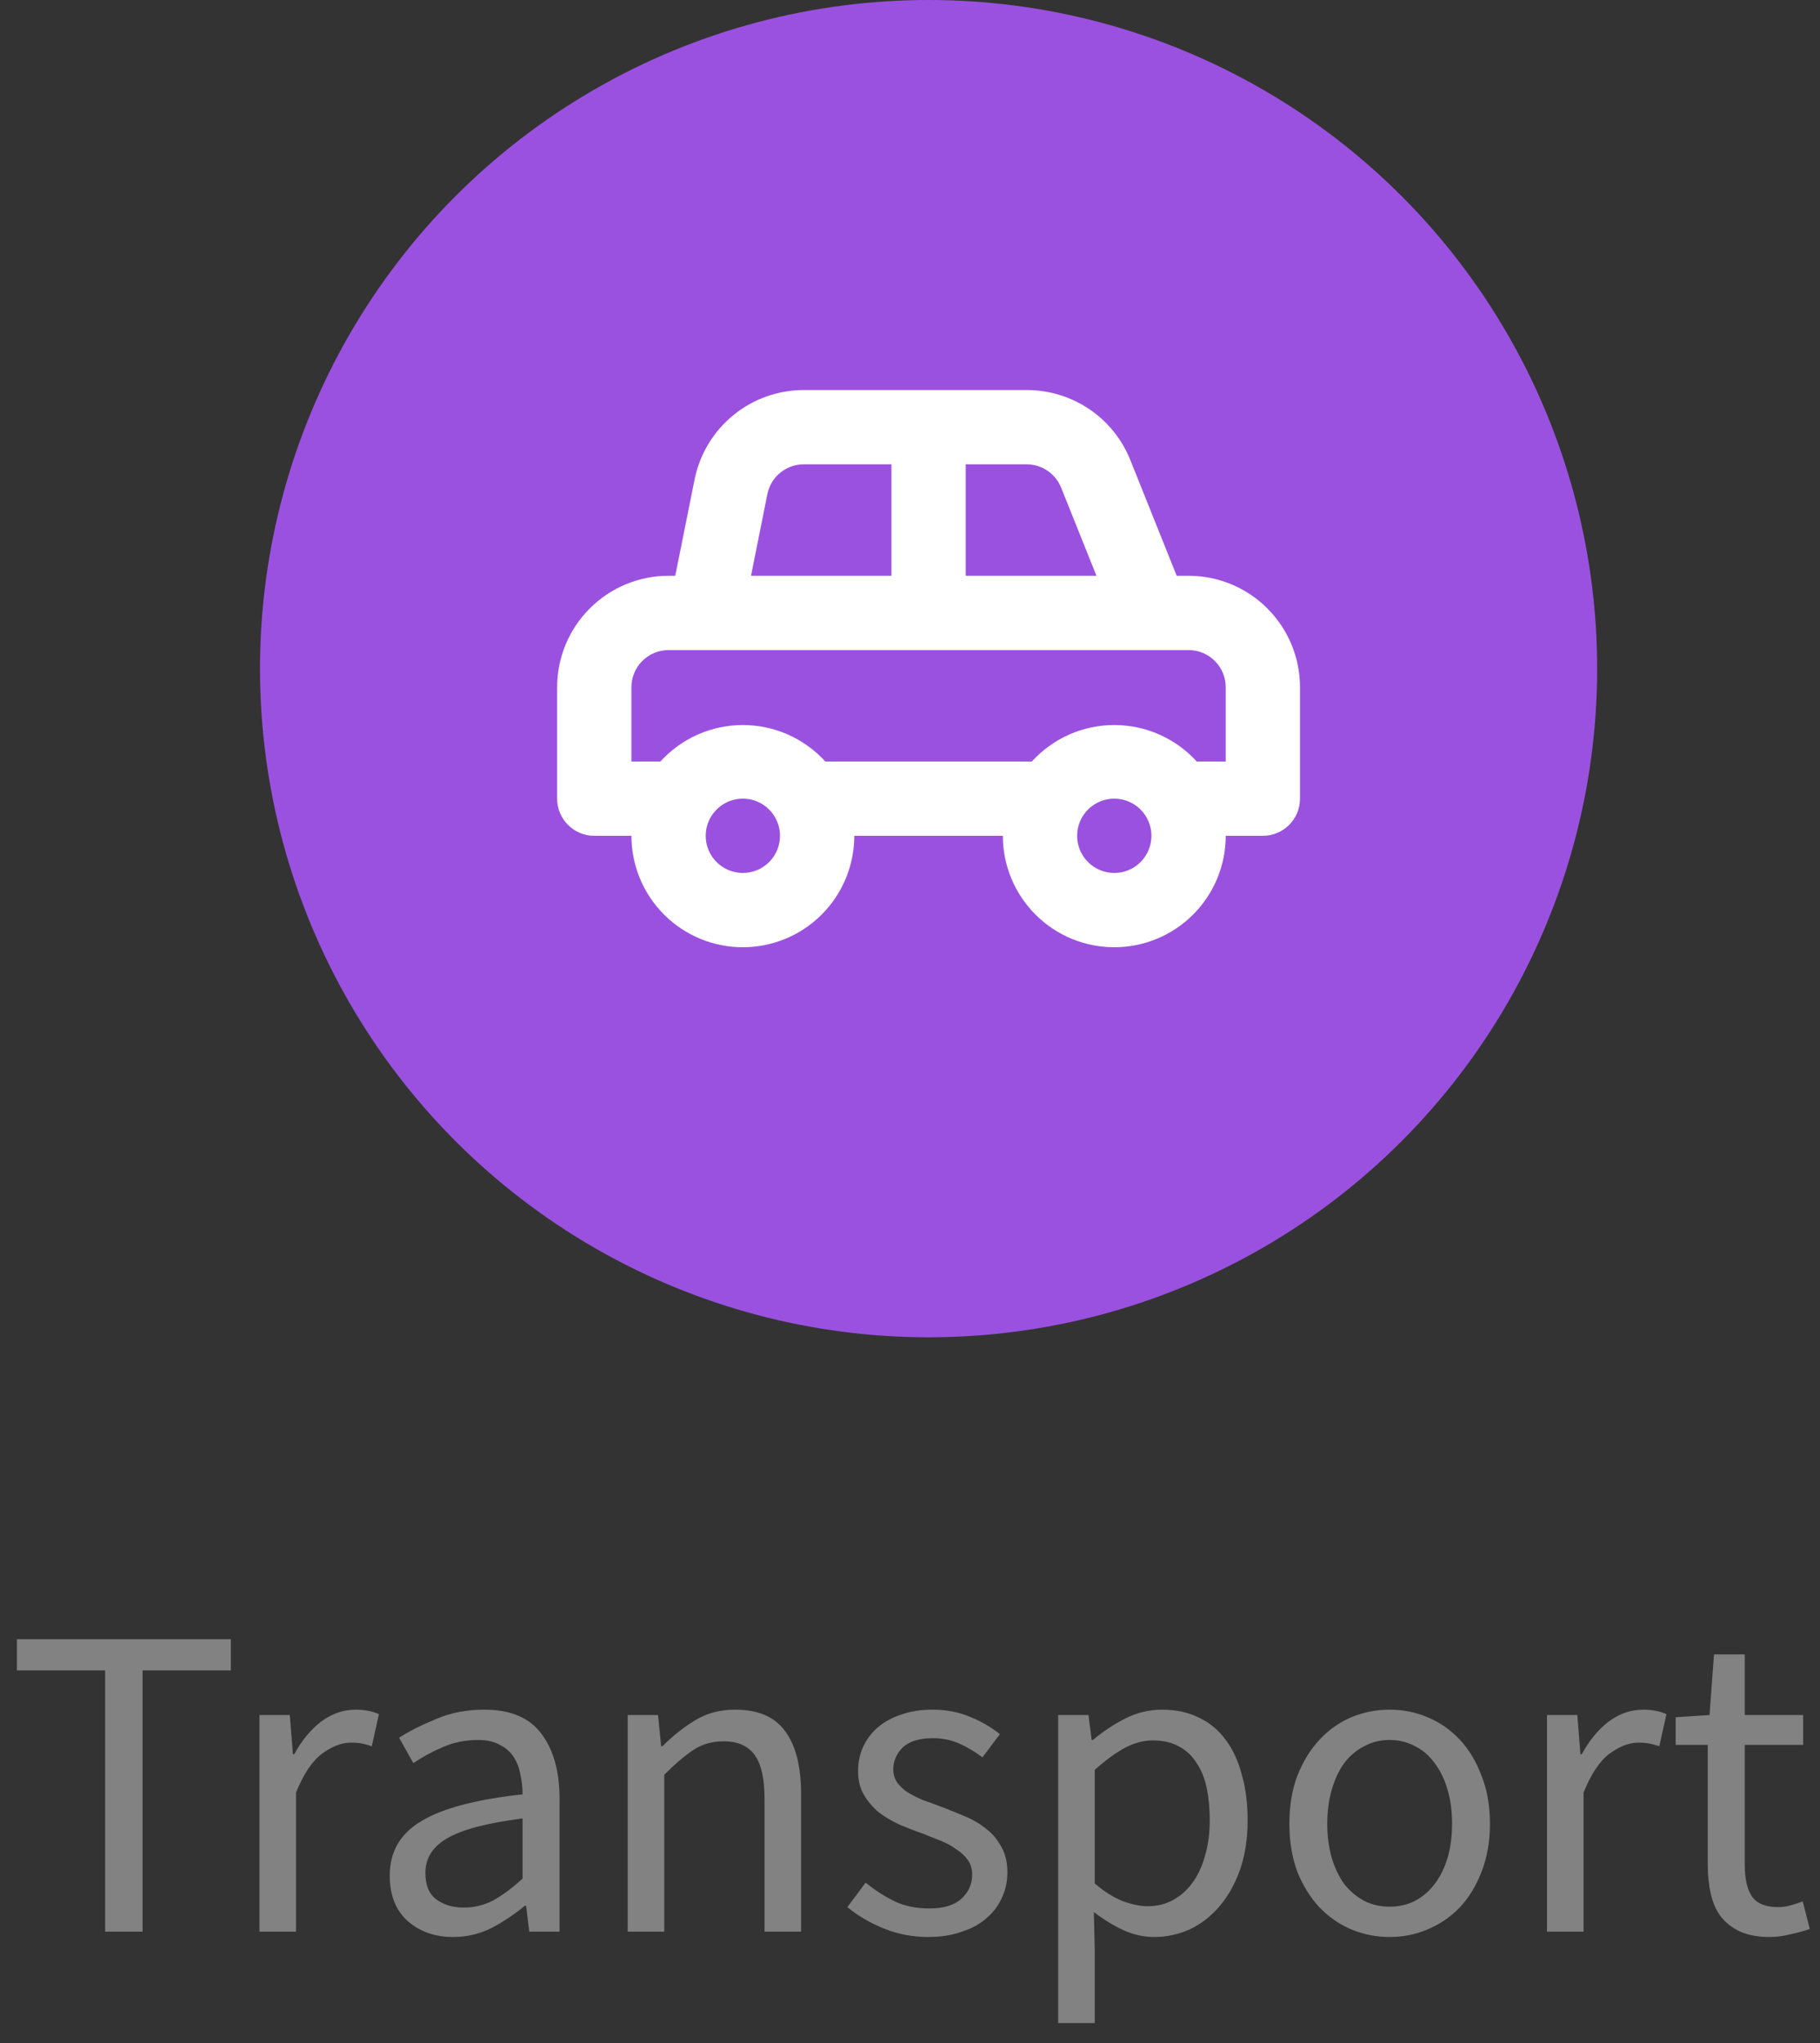 <svg width="49" height="55" viewBox="0 0 49 55" fill="none" xmlns="http://www.w3.org/2000/svg">
<rect x="0" y="0" width="49" height="55" fill="#333333" stroke="none"/>
<circle cx="25" cy="18" r="18" fill="#9B51E0"/>
<path d="M32 15.5H31.68L30.43 12.38C30.207 11.825 29.823 11.35 29.328 11.015C28.832 10.68 28.248 10.501 27.65 10.5H21.65C20.955 10.498 20.281 10.737 19.743 11.177C19.205 11.616 18.837 12.229 18.7 12.91L18.18 15.5H18C17.204 15.5 16.441 15.816 15.879 16.379C15.316 16.941 15 17.704 15 18.5V21.5C15 21.765 15.105 22.02 15.293 22.207C15.48 22.395 15.735 22.5 16 22.5H17C17 23.296 17.316 24.059 17.879 24.621C18.441 25.184 19.204 25.5 20 25.5C20.796 25.5 21.559 25.184 22.121 24.621C22.684 24.059 23 23.296 23 22.5H27C27 23.296 27.316 24.059 27.879 24.621C28.441 25.184 29.204 25.5 30 25.5C30.796 25.5 31.559 25.184 32.121 24.621C32.684 24.059 33 23.296 33 22.5H34C34.265 22.5 34.52 22.395 34.707 22.207C34.895 22.02 35 21.765 35 21.5V18.5C35 17.704 34.684 16.941 34.121 16.379C33.559 15.816 32.796 15.5 32 15.5ZM26 12.5H27.65C27.849 12.502 28.042 12.563 28.206 12.675C28.37 12.787 28.497 12.945 28.57 13.13L29.52 15.5H26V12.5ZM20.66 13.3C20.707 13.071 20.832 12.865 21.015 12.719C21.198 12.573 21.426 12.495 21.66 12.5H24V15.5H20.22L20.66 13.3ZM20 23.5C19.802 23.5 19.609 23.441 19.444 23.331C19.28 23.222 19.152 23.065 19.076 22.883C19 22.7 18.981 22.499 19.019 22.305C19.058 22.111 19.153 21.933 19.293 21.793C19.433 21.653 19.611 21.558 19.805 21.519C19.999 21.481 20.2 21.5 20.383 21.576C20.565 21.652 20.722 21.78 20.831 21.944C20.941 22.109 21 22.302 21 22.5C21 22.765 20.895 23.02 20.707 23.207C20.52 23.395 20.265 23.5 20 23.5ZM30 23.5C29.802 23.5 29.609 23.441 29.444 23.331C29.28 23.222 29.152 23.065 29.076 22.883C29 22.7 28.981 22.499 29.019 22.305C29.058 22.111 29.153 21.933 29.293 21.793C29.433 21.653 29.611 21.558 29.805 21.519C29.999 21.481 30.2 21.5 30.383 21.576C30.565 21.652 30.722 21.78 30.831 21.944C30.941 22.109 31 22.302 31 22.5C31 22.765 30.895 23.02 30.707 23.207C30.52 23.395 30.265 23.5 30 23.5ZM33 20.5H32.22C31.939 20.191 31.596 19.944 31.214 19.774C30.831 19.605 30.418 19.518 30 19.518C29.582 19.518 29.169 19.605 28.786 19.774C28.404 19.944 28.061 20.191 27.78 20.5H22.22C21.939 20.191 21.596 19.944 21.214 19.774C20.831 19.605 20.418 19.518 20 19.518C19.582 19.518 19.169 19.605 18.786 19.774C18.404 19.944 18.061 20.191 17.78 20.5H17V18.5C17 18.235 17.105 17.98 17.293 17.793C17.48 17.605 17.735 17.5 18 17.5H32C32.265 17.5 32.52 17.605 32.707 17.793C32.895 17.98 33 18.235 33 18.5V20.5Z" fill="white"/>
<path d="M2.831 52V44.968H0.455V44.128H6.215V44.968H3.839V52H2.831ZM6.986 52V46.168H7.802L7.886 47.224H7.922C8.122 46.856 8.362 46.564 8.642 46.348C8.93 46.132 9.242 46.024 9.578 46.024C9.81 46.024 10.018 46.064 10.202 46.144L10.01 47.008C9.914 46.976 9.826 46.952 9.746 46.936C9.666 46.92 9.566 46.912 9.446 46.912C9.198 46.912 8.938 47.012 8.666 47.212C8.402 47.412 8.17 47.76 7.97 48.256V52H6.986ZM12.197 52.144C11.709 52.144 11.301 52 10.973 51.712C10.653 51.424 10.493 51.016 10.493 50.488C10.493 49.848 10.777 49.36 11.345 49.024C11.913 48.68 12.821 48.44 14.069 48.304C14.069 48.12 14.049 47.94 14.009 47.764C13.977 47.588 13.917 47.432 13.829 47.296C13.741 47.16 13.617 47.052 13.457 46.972C13.305 46.884 13.109 46.84 12.869 46.84C12.533 46.84 12.217 46.904 11.921 47.032C11.625 47.16 11.361 47.304 11.129 47.464L10.745 46.78C11.017 46.604 11.349 46.436 11.741 46.276C12.133 46.108 12.565 46.024 13.037 46.024C13.749 46.024 14.265 46.244 14.585 46.684C14.905 47.116 15.065 47.696 15.065 48.424V52H14.249L14.165 51.304H14.129C13.849 51.536 13.549 51.736 13.229 51.904C12.909 52.064 12.565 52.144 12.197 52.144ZM12.485 51.352C12.765 51.352 13.029 51.288 13.277 51.16C13.525 51.024 13.789 50.828 14.069 50.572V48.952C13.581 49.016 13.169 49.092 12.833 49.18C12.505 49.268 12.237 49.372 12.029 49.492C11.829 49.612 11.681 49.752 11.585 49.912C11.497 50.064 11.453 50.232 11.453 50.416C11.453 50.752 11.553 50.992 11.753 51.136C11.953 51.28 12.197 51.352 12.485 51.352ZM16.9 52V46.168H17.716L17.8 47.008H17.836C18.116 46.728 18.408 46.496 18.712 46.312C19.024 46.12 19.384 46.024 19.792 46.024C20.408 46.024 20.856 46.216 21.136 46.6C21.424 46.984 21.568 47.552 21.568 48.304V52H20.584V48.436C20.584 47.884 20.496 47.488 20.32 47.248C20.144 47 19.864 46.876 19.48 46.876C19.176 46.876 18.908 46.952 18.676 47.104C18.444 47.256 18.18 47.48 17.884 47.776V52H16.9ZM24.986 52.144C24.57 52.144 24.174 52.068 23.799 51.916C23.422 51.764 23.095 51.572 22.814 51.34L23.306 50.68C23.562 50.888 23.823 51.056 24.087 51.184C24.358 51.312 24.671 51.376 25.023 51.376C25.407 51.376 25.695 51.288 25.887 51.112C26.078 50.936 26.174 50.72 26.174 50.464C26.174 50.312 26.134 50.18 26.055 50.068C25.974 49.956 25.87 49.86 25.742 49.78C25.622 49.692 25.483 49.616 25.323 49.552C25.163 49.488 25.003 49.424 24.843 49.36C24.634 49.288 24.427 49.208 24.218 49.12C24.011 49.024 23.823 48.912 23.654 48.784C23.494 48.648 23.363 48.492 23.259 48.316C23.154 48.14 23.102 47.928 23.102 47.68C23.102 47.448 23.146 47.232 23.235 47.032C23.331 46.824 23.462 46.648 23.631 46.504C23.806 46.352 24.018 46.236 24.267 46.156C24.515 46.068 24.794 46.024 25.107 46.024C25.474 46.024 25.811 46.088 26.114 46.216C26.427 46.344 26.695 46.5 26.919 46.684L26.451 47.308C26.25 47.156 26.043 47.032 25.826 46.936C25.61 46.84 25.375 46.792 25.119 46.792C24.75 46.792 24.479 46.876 24.302 47.044C24.134 47.212 24.05 47.408 24.05 47.632C24.05 47.768 24.087 47.888 24.159 47.992C24.23 48.088 24.326 48.176 24.447 48.256C24.567 48.328 24.703 48.396 24.855 48.46C25.015 48.516 25.178 48.576 25.346 48.64C25.555 48.72 25.762 48.804 25.971 48.892C26.186 48.98 26.378 49.092 26.547 49.228C26.715 49.356 26.851 49.516 26.954 49.708C27.067 49.9 27.122 50.132 27.122 50.404C27.122 50.644 27.075 50.868 26.979 51.076C26.89 51.284 26.755 51.468 26.57 51.628C26.395 51.788 26.171 51.912 25.898 52C25.634 52.096 25.331 52.144 24.986 52.144ZM28.49 54.46V46.168H29.306L29.39 46.84H29.426C29.69 46.616 29.978 46.424 30.29 46.264C30.61 46.104 30.942 46.024 31.286 46.024C31.662 46.024 31.994 46.096 32.282 46.24C32.57 46.376 32.81 46.576 33.002 46.84C33.194 47.096 33.338 47.408 33.434 47.776C33.538 48.136 33.59 48.544 33.59 49C33.59 49.496 33.522 49.94 33.386 50.332C33.25 50.716 33.066 51.044 32.834 51.316C32.602 51.588 32.334 51.796 32.03 51.94C31.726 52.076 31.406 52.144 31.07 52.144C30.798 52.144 30.526 52.084 30.254 51.964C29.99 51.844 29.722 51.68 29.45 51.472L29.474 52.492V54.46H28.49ZM30.902 51.316C31.142 51.316 31.362 51.264 31.562 51.16C31.77 51.048 31.946 50.896 32.09 50.704C32.242 50.504 32.358 50.26 32.438 49.972C32.526 49.684 32.57 49.36 32.57 49C32.57 48.68 32.542 48.388 32.486 48.124C32.43 47.86 32.338 47.636 32.21 47.452C32.09 47.26 31.93 47.112 31.73 47.008C31.538 46.904 31.306 46.852 31.034 46.852C30.786 46.852 30.534 46.92 30.278 47.056C30.03 47.192 29.762 47.388 29.474 47.644V50.704C29.738 50.928 29.994 51.088 30.242 51.184C30.49 51.272 30.71 51.316 30.902 51.316ZM37.414 52.144C37.054 52.144 36.71 52.076 36.382 51.94C36.062 51.804 35.778 51.608 35.53 51.352C35.282 51.088 35.082 50.768 34.93 50.392C34.786 50.008 34.714 49.576 34.714 49.096C34.714 48.608 34.786 48.176 34.93 47.8C35.082 47.416 35.282 47.092 35.53 46.828C35.778 46.564 36.062 46.364 36.382 46.228C36.71 46.092 37.054 46.024 37.414 46.024C37.774 46.024 38.114 46.092 38.434 46.228C38.762 46.364 39.05 46.564 39.298 46.828C39.546 47.092 39.742 47.416 39.886 47.8C40.038 48.176 40.114 48.608 40.114 49.096C40.114 49.576 40.038 50.008 39.886 50.392C39.742 50.768 39.546 51.088 39.298 51.352C39.05 51.608 38.762 51.804 38.434 51.94C38.114 52.076 37.774 52.144 37.414 52.144ZM37.414 51.328C37.662 51.328 37.89 51.276 38.098 51.172C38.306 51.06 38.482 50.908 38.626 50.716C38.778 50.516 38.894 50.28 38.974 50.008C39.054 49.736 39.094 49.432 39.094 49.096C39.094 48.76 39.054 48.456 38.974 48.184C38.894 47.904 38.778 47.664 38.626 47.464C38.482 47.264 38.306 47.112 38.098 47.008C37.89 46.896 37.662 46.84 37.414 46.84C37.166 46.84 36.938 46.896 36.73 47.008C36.522 47.112 36.342 47.264 36.19 47.464C36.046 47.664 35.934 47.904 35.854 48.184C35.774 48.456 35.734 48.76 35.734 49.096C35.734 49.432 35.774 49.736 35.854 50.008C35.934 50.28 36.046 50.516 36.19 50.716C36.342 50.908 36.522 51.06 36.73 51.172C36.938 51.276 37.166 51.328 37.414 51.328ZM41.65 52V46.168H42.466L42.55 47.224H42.586C42.786 46.856 43.026 46.564 43.306 46.348C43.594 46.132 43.906 46.024 44.242 46.024C44.474 46.024 44.682 46.064 44.866 46.144L44.674 47.008C44.578 46.976 44.49 46.952 44.41 46.936C44.33 46.92 44.23 46.912 44.11 46.912C43.862 46.912 43.602 47.012 43.33 47.212C43.066 47.412 42.834 47.76 42.634 48.256V52H41.65ZM47.646 52.144C47.334 52.144 47.07 52.096 46.854 52C46.646 51.904 46.474 51.772 46.338 51.604C46.21 51.436 46.118 51.232 46.062 50.992C46.006 50.752 45.978 50.488 45.978 50.2V46.972H45.114V46.228L46.026 46.168L46.146 44.536H46.974V46.168H48.546V46.972H46.974V50.212C46.974 50.572 47.038 50.852 47.166 51.052C47.302 51.244 47.538 51.34 47.874 51.34C47.978 51.34 48.09 51.324 48.21 51.292C48.33 51.26 48.438 51.224 48.534 51.184L48.726 51.928C48.566 51.984 48.39 52.032 48.198 52.072C48.014 52.12 47.83 52.144 47.646 52.144Z" fill="#828282"/>
</svg>
